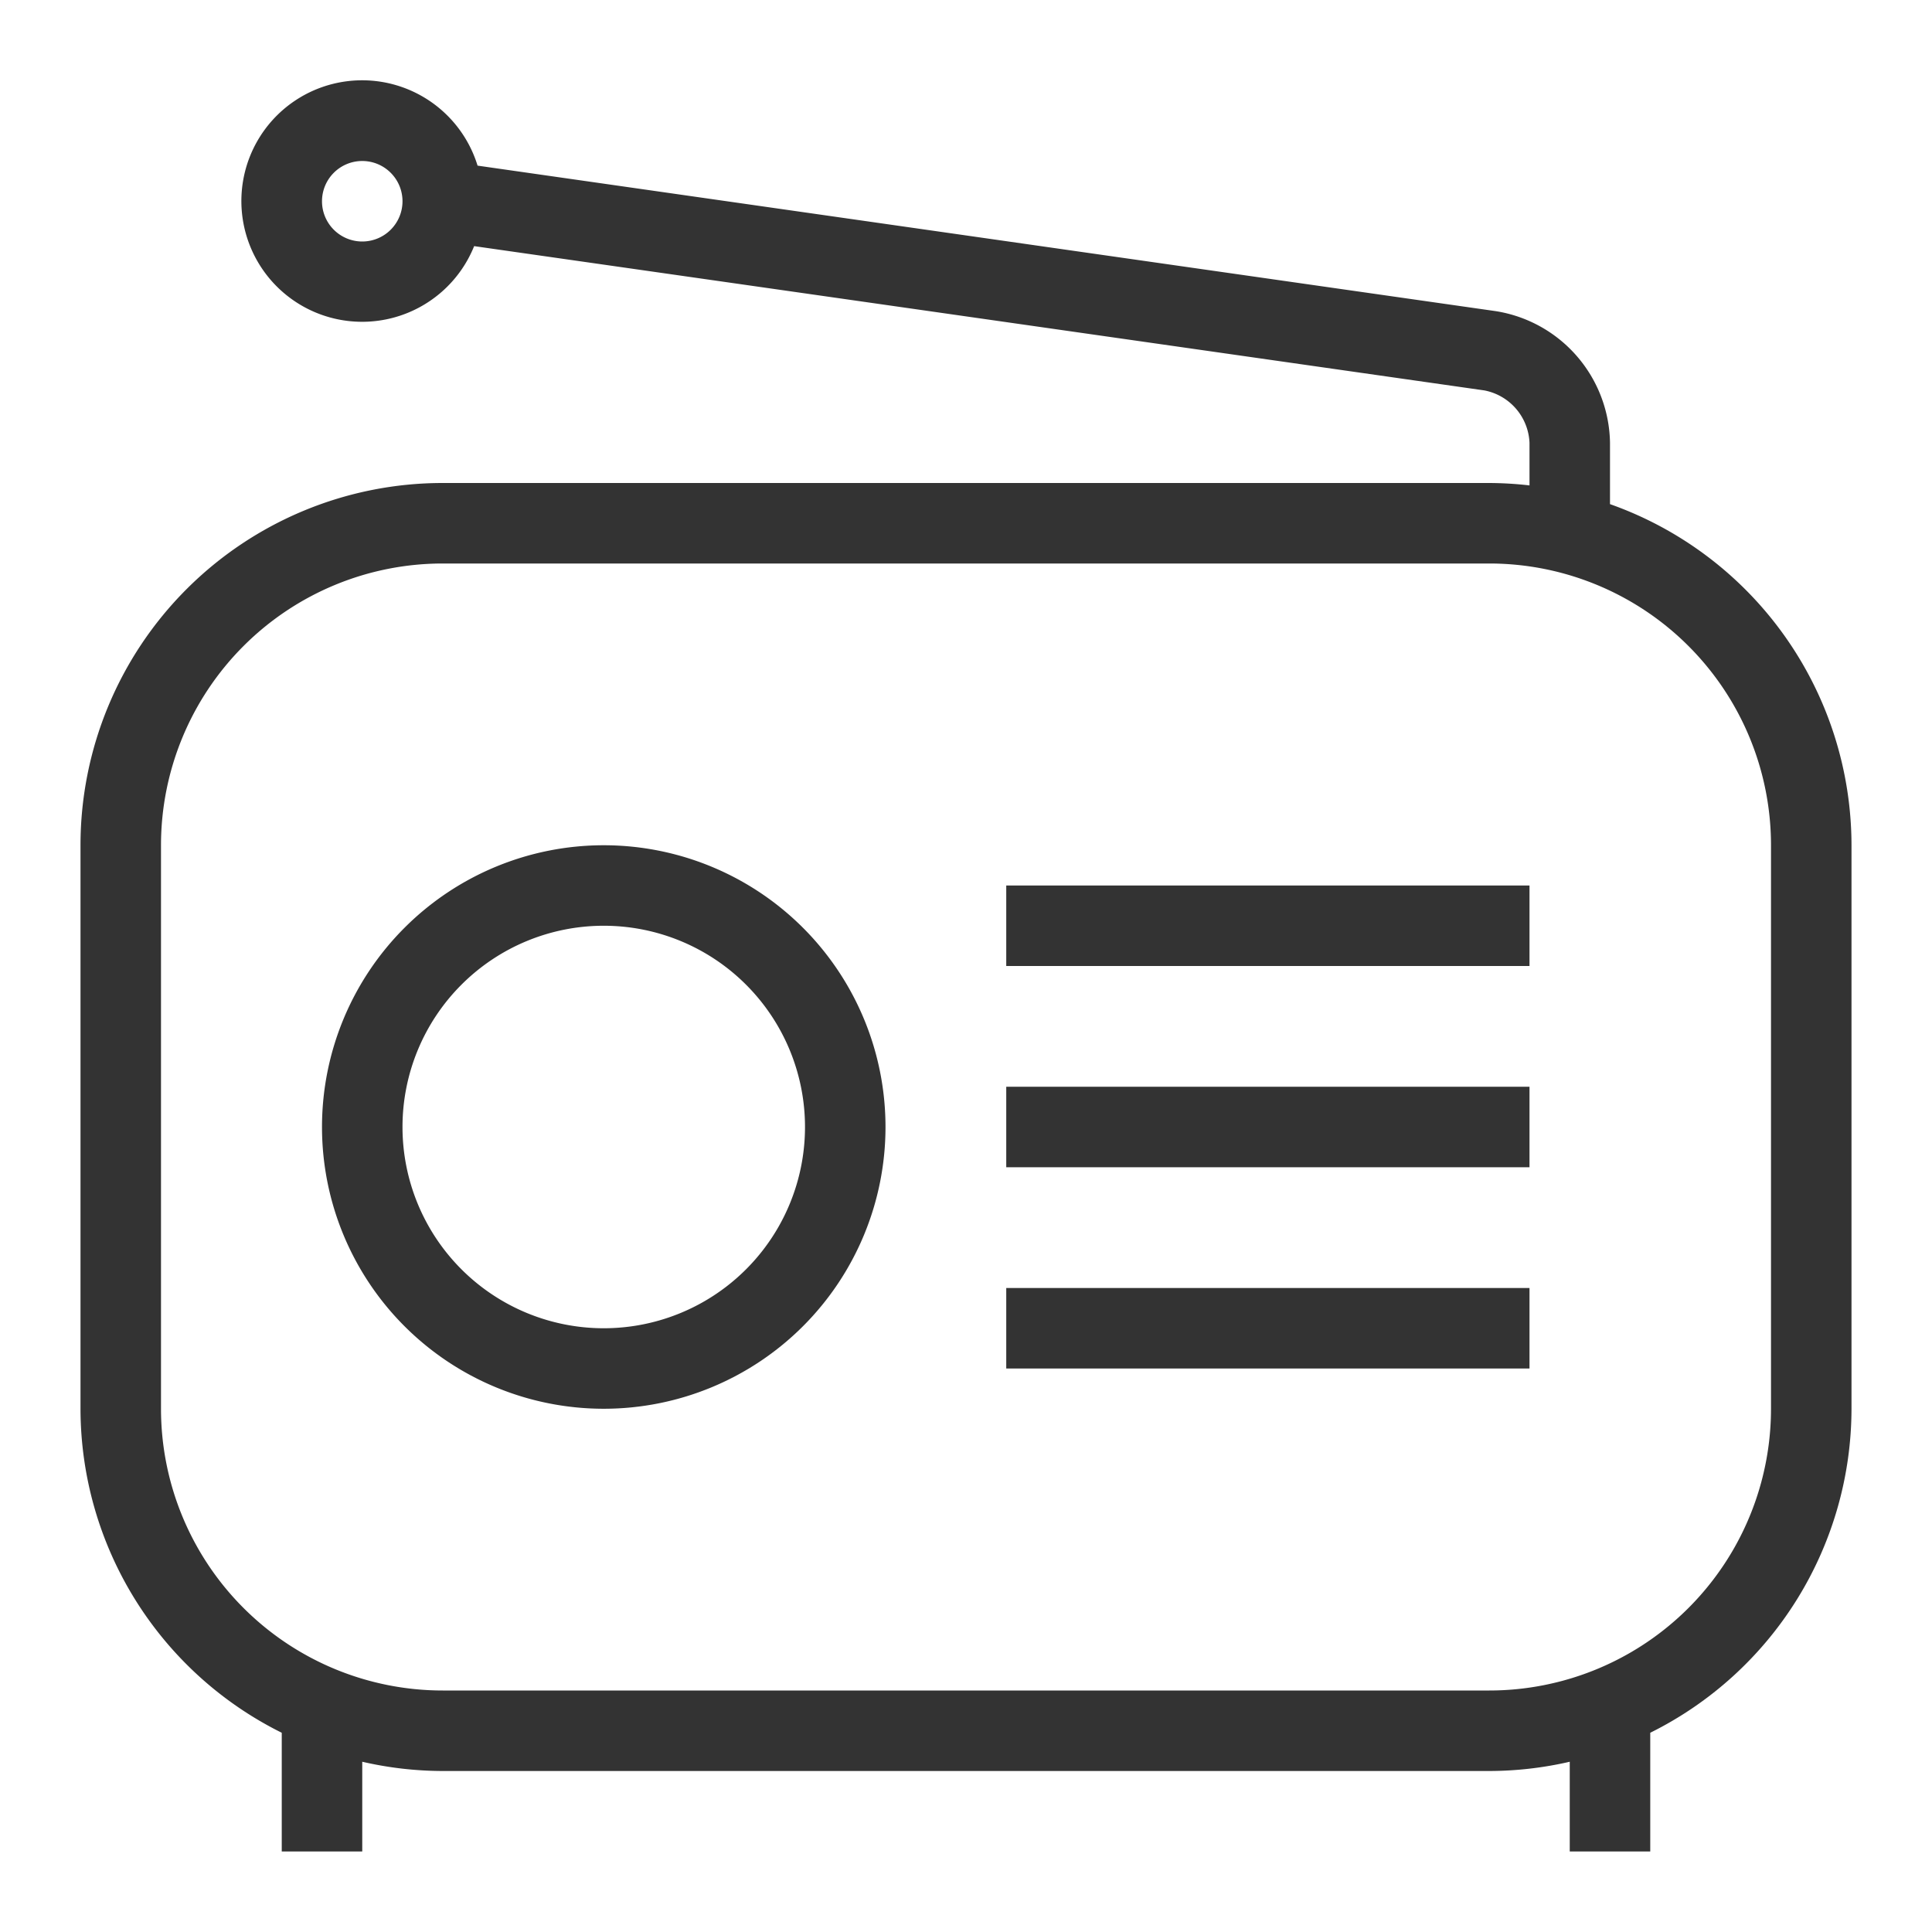 <svg id="39003f09-01b7-4e0c-bea0-d57c3486ccc9" data-name="Laag 1" xmlns="http://www.w3.org/2000/svg" width="96" height="96" viewBox="0 0 96 96"><defs><style>.edcc67c6-6d0b-45ec-aab2-32abe73a84f5{fill:none;}.cc661ea2-0d37-4a6b-a0c2-25ba37706b8b{fill:#333;}</style></defs><title>radio_v1</title><rect class="edcc67c6-6d0b-45ec-aab2-32abe73a84f5" width="96" height="96"/><path class="cc661ea2-0d37-4a6b-a0c2-25ba37706b8b" d="M80,25.05V22a6.73,6.73,0,0,0-5.68-6.54L23.73,8.23a6,6,0,1,0-.17,4l50.2,7.17A2.77,2.77,0,0,1,76,22v2.12A18.06,18.06,0,0,0,74,24H22A18,18,0,0,0,4,42V70A18,18,0,0,0,14,86.1V92h4V87.54A17.94,17.94,0,0,0,22,88H74a17.94,17.94,0,0,0,4-.46V92h4V86.1A18,18,0,0,0,92,70V42A18,18,0,0,0,80,25.05ZM18,12a2,2,0,1,1,2-2A2,2,0,0,1,18,12ZM88,70A14,14,0,0,1,74,84H22A14,14,0,0,1,8,70V42A14,14,0,0,1,22,28H74A14,14,0,0,1,88,42Z"/><path class="cc661ea2-0d37-4a6b-a0c2-25ba37706b8b" d="M30,42A14,14,0,1,0,44,56,14,14,0,0,0,30,42Zm0,24A10,10,0,1,1,40,56,10,10,0,0,1,30,66Z"/><rect class="cc661ea2-0d37-4a6b-a0c2-25ba37706b8b" x="50" y="64" width="26" height="4"/><rect class="cc661ea2-0d37-4a6b-a0c2-25ba37706b8b" x="50" y="54" width="26" height="4"/><rect class="cc661ea2-0d37-4a6b-a0c2-25ba37706b8b" x="50" y="44" width="26" height="4"/></svg>